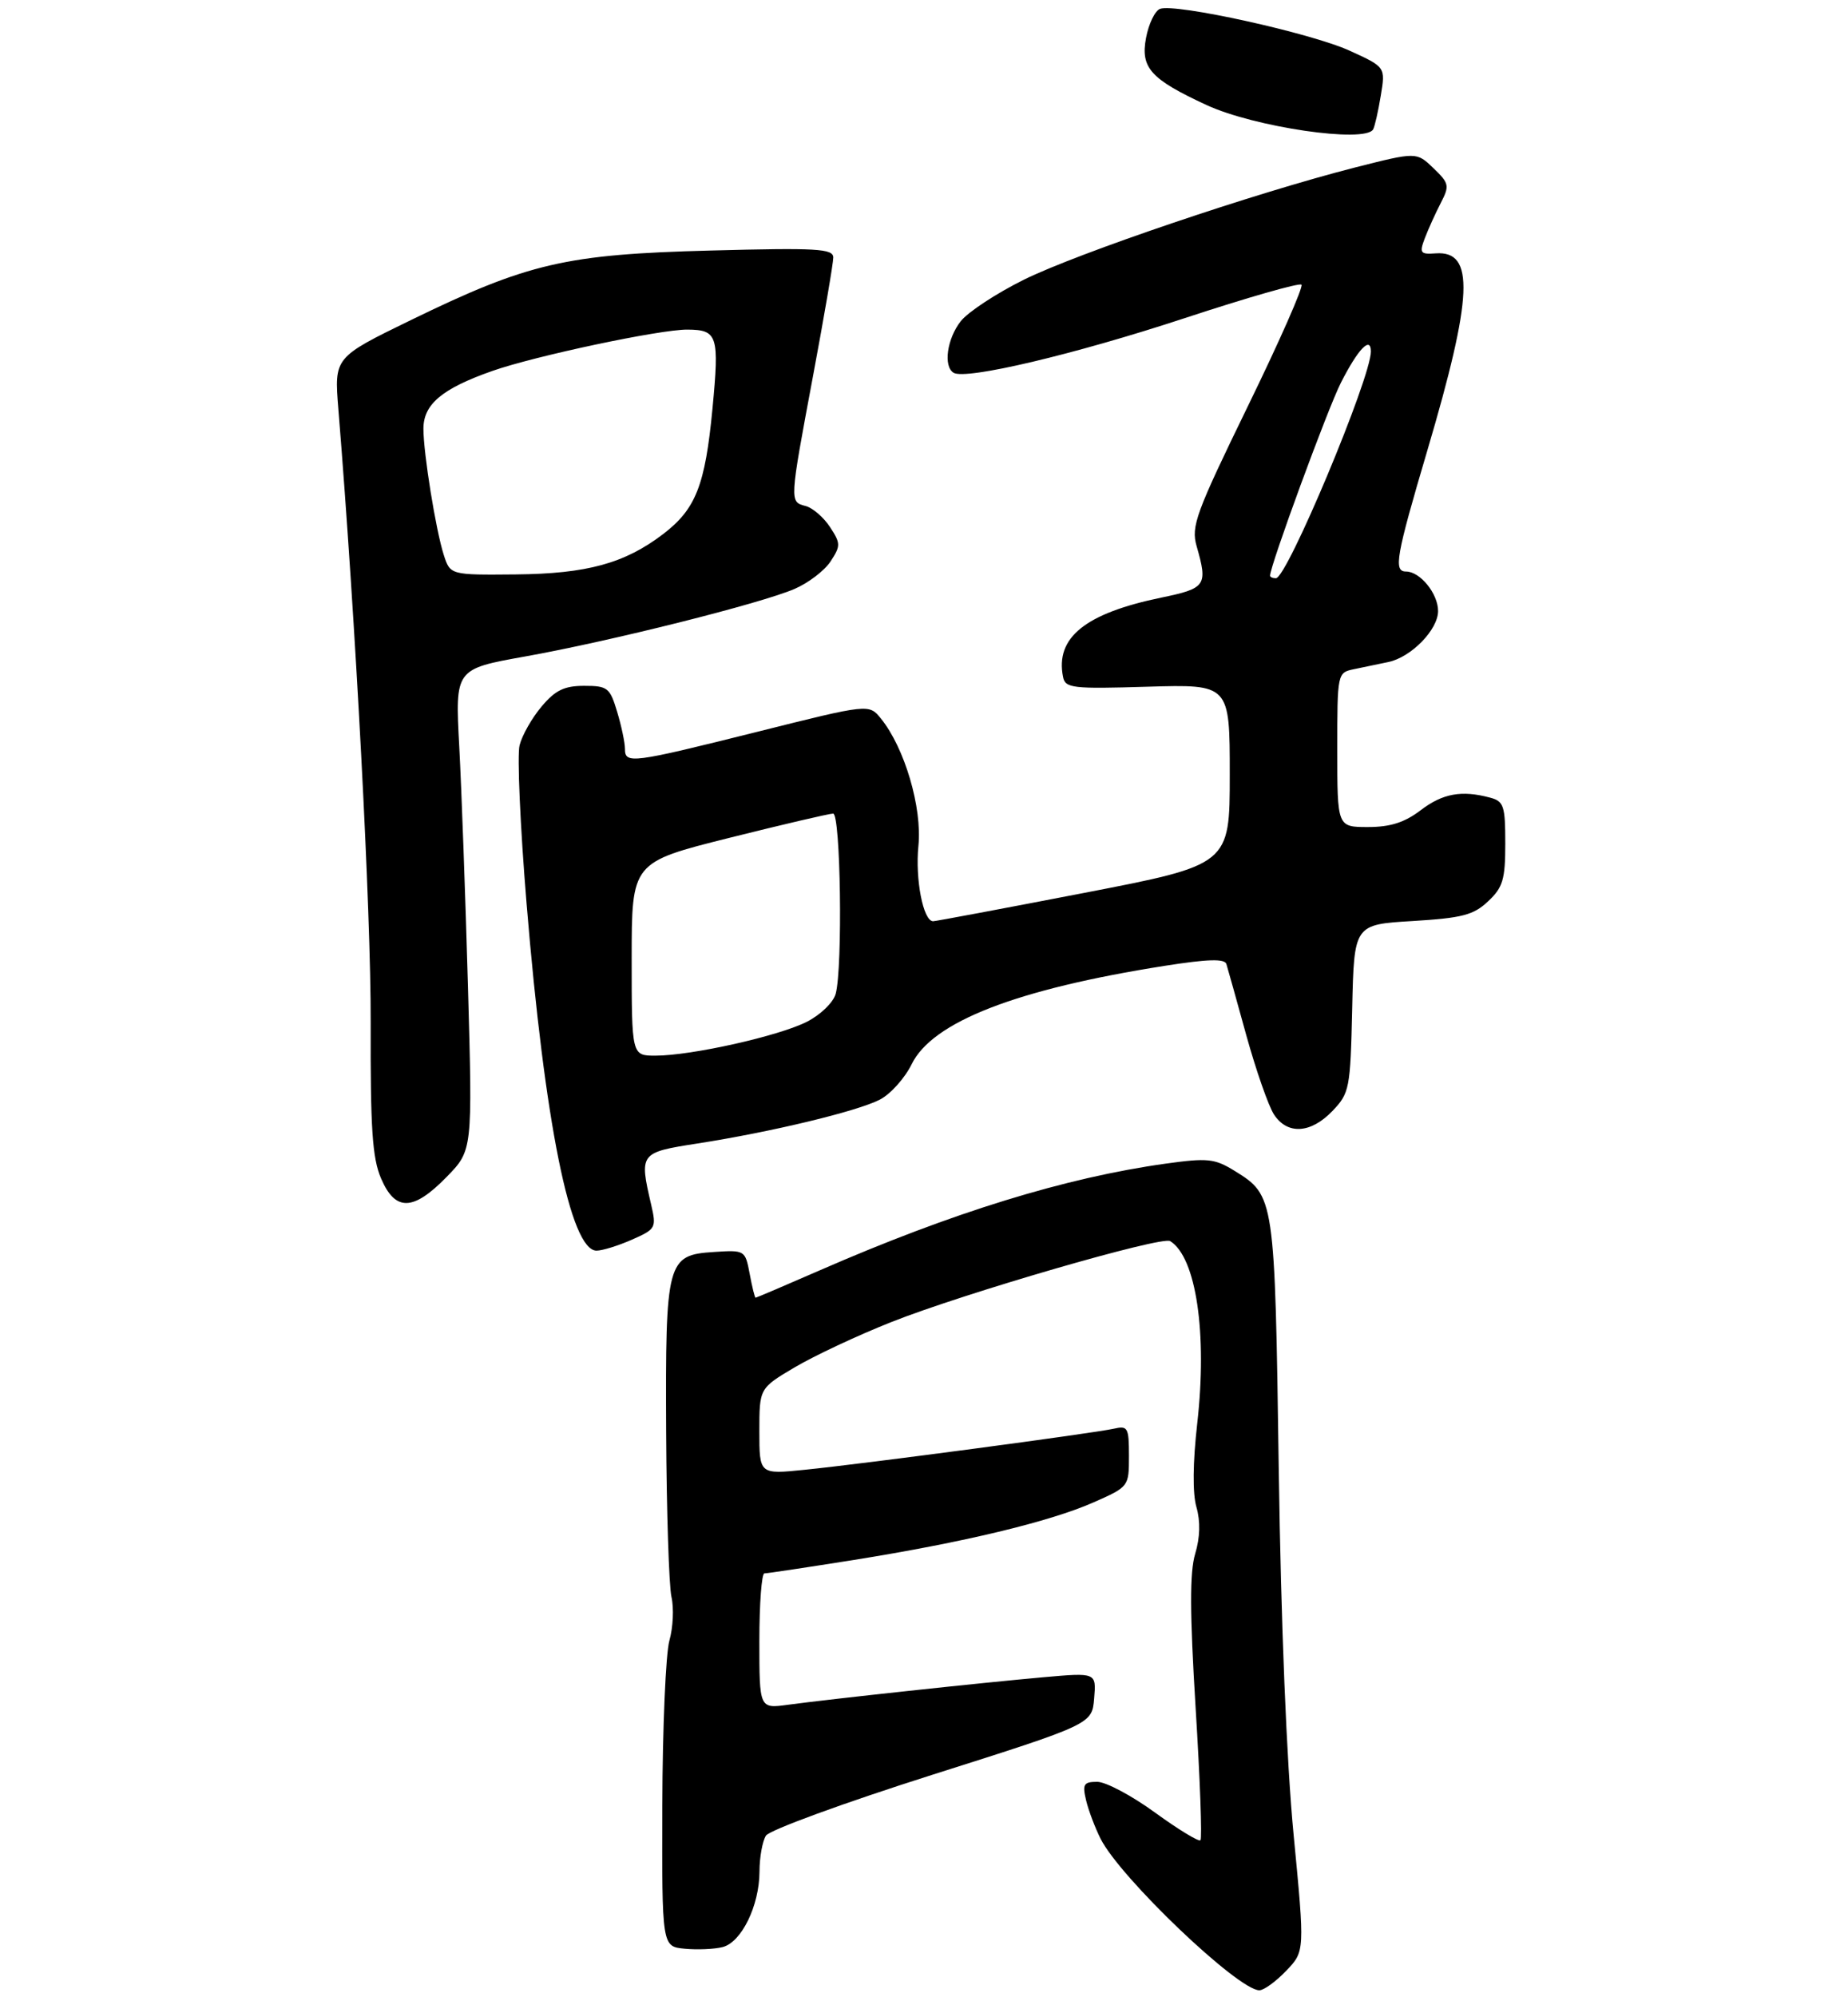 <?xml version="1.0" encoding="UTF-8" standalone="no"?>
<!DOCTYPE svg PUBLIC "-//W3C//DTD SVG 1.1//EN" "http://www.w3.org/Graphics/SVG/1.1/DTD/svg11.dtd" >
<svg xmlns="http://www.w3.org/2000/svg" xmlns:xlink="http://www.w3.org/1999/xlink" version="1.1" viewBox="0 0 275 297">
 <g >
 <path fill="currentColor"
d=" M 191.40 293.10 C 194.17 290.21 194.17 290.21 192.50 272.85 C 191.46 262.10 190.62 241.43 190.29 218.50 C 189.71 178.03 189.68 177.82 183.73 174.14 C 180.74 172.30 179.72 172.19 173.46 173.06 C 158.53 175.14 141.73 180.32 122.08 188.89 C 116.90 191.15 112.56 193.00 112.44 193.00 C 112.32 193.00 111.92 191.40 111.56 189.45 C 110.89 185.92 110.85 185.90 106.22 186.20 C 99.24 186.65 99.01 187.52 99.13 213.00 C 99.19 224.82 99.55 235.85 99.92 237.50 C 100.30 239.15 100.16 242.07 99.61 244.00 C 99.07 245.93 98.59 256.95 98.56 268.50 C 98.50 289.50 98.50 289.50 101.89 289.82 C 103.75 290.00 106.29 289.89 107.52 289.58 C 110.33 288.88 113.00 283.43 113.02 278.35 C 113.02 276.23 113.46 273.82 113.98 273.00 C 114.50 272.18 125.63 268.11 138.71 263.96 C 162.50 256.42 162.50 256.42 162.82 252.59 C 163.14 248.75 163.14 248.75 155.32 249.44 C 146.29 250.24 123.48 252.69 117.25 253.54 C 113.00 254.12 113.00 254.12 113.00 244.06 C 113.00 238.53 113.34 234.00 113.75 234.00 C 114.16 234.00 120.12 233.10 127.00 232.01 C 143.35 229.40 156.24 226.31 162.75 223.43 C 167.98 221.12 168.00 221.09 168.00 216.54 C 168.00 212.31 167.83 212.00 165.75 212.48 C 162.87 213.14 128.62 217.70 119.75 218.59 C 113.00 219.28 113.00 219.28 113.00 212.87 C 113.00 206.47 113.00 206.47 118.25 203.36 C 121.14 201.65 127.61 198.61 132.64 196.62 C 143.42 192.34 172.86 183.80 174.13 184.58 C 178.00 186.97 179.68 198.29 178.16 211.70 C 177.50 217.51 177.45 222.10 178.04 224.14 C 178.65 226.27 178.59 228.64 177.85 231.10 C 177.03 233.85 177.05 239.81 177.92 254.02 C 178.58 264.58 178.90 273.43 178.64 273.69 C 178.39 273.94 175.35 272.09 171.89 269.58 C 168.43 267.06 164.56 265.00 163.28 265.00 C 161.26 265.00 161.05 265.35 161.62 267.75 C 161.98 269.26 162.96 271.84 163.78 273.47 C 166.72 279.29 184.24 296.00 187.40 296.00 C 188.08 296.00 189.87 294.70 191.40 293.10 Z  M 94.03 184.37 C 97.61 182.79 97.70 182.62 96.89 179.12 C 95.12 171.50 95.20 171.40 103.75 170.07 C 114.76 168.36 127.56 165.28 130.93 163.54 C 132.52 162.72 134.64 160.35 135.66 158.28 C 138.74 151.97 151.22 147.12 173.33 143.64 C 179.76 142.63 182.25 142.56 182.50 143.38 C 182.69 143.99 184.03 148.78 185.47 154.00 C 186.92 159.22 188.77 164.51 189.58 165.75 C 191.57 168.80 195.06 168.59 198.28 165.23 C 200.82 162.57 200.95 161.94 201.22 149.98 C 201.50 137.50 201.50 137.50 210.19 136.98 C 217.58 136.53 219.27 136.10 221.44 134.05 C 223.65 131.98 224.00 130.81 224.00 125.44 C 224.00 119.85 223.78 119.17 221.75 118.63 C 217.51 117.49 214.68 118.00 211.41 120.50 C 209.02 122.32 206.90 123.00 203.57 123.00 C 199.00 123.00 199.00 123.00 199.00 111.52 C 199.00 100.08 199.01 100.04 201.50 99.52 C 202.88 99.23 205.16 98.76 206.59 98.46 C 210.00 97.75 214.00 93.65 214.00 90.87 C 214.00 88.29 211.33 85.00 209.23 85.00 C 207.34 85.00 207.73 82.79 212.40 67.00 C 219.19 44.03 219.48 37.27 213.66 37.68 C 211.34 37.85 211.19 37.63 212.03 35.42 C 212.54 34.08 213.60 31.74 214.39 30.21 C 215.73 27.62 215.66 27.27 213.31 25.01 C 210.79 22.59 210.79 22.59 201.64 24.91 C 186.77 28.70 160.38 37.64 152.38 41.59 C 148.28 43.62 144.05 46.40 142.97 47.77 C 140.92 50.38 140.35 54.48 141.90 55.44 C 143.69 56.54 159.84 52.73 176.31 47.31 C 185.55 44.27 193.36 42.03 193.67 42.34 C 193.98 42.65 190.39 50.79 185.68 60.44 C 177.95 76.31 177.22 78.28 178.07 81.23 C 179.75 87.09 179.47 87.50 172.80 88.88 C 161.49 91.22 157.02 94.82 158.19 100.67 C 158.52 102.35 159.57 102.47 170.77 102.13 C 183.00 101.77 183.00 101.77 183.00 115.19 C 183.00 128.61 183.00 128.61 161.25 132.81 C 149.29 135.12 139.21 137.01 138.85 137.01 C 137.38 136.99 136.17 130.75 136.67 125.79 C 137.24 120.11 134.62 111.23 131.10 106.88 C 129.32 104.67 129.32 104.67 112.68 108.84 C 93.95 113.52 93.00 113.65 93.00 111.37 C 93.00 110.47 92.48 107.99 91.84 105.87 C 90.76 102.27 90.42 102.00 86.93 102.00 C 83.97 102.00 82.63 102.65 80.59 105.08 C 79.16 106.77 77.69 109.36 77.32 110.83 C 76.94 112.30 77.41 122.90 78.36 134.39 C 81.05 166.97 84.89 186.00 88.77 186.00 C 89.63 186.00 91.99 185.27 94.03 184.37 Z  M 66.46 175.04 C 70.32 171.09 70.32 171.09 69.64 146.79 C 69.26 133.43 68.68 117.33 68.34 111.00 C 67.72 99.50 67.72 99.50 78.11 97.64 C 90.82 95.37 113.16 89.77 118.23 87.59 C 120.28 86.71 122.70 84.87 123.60 83.49 C 125.11 81.18 125.11 80.81 123.51 78.38 C 122.57 76.94 120.94 75.54 119.90 75.26 C 117.47 74.63 117.46 74.76 121.00 55.84 C 122.65 47.02 124.00 39.13 124.00 38.30 C 124.00 36.98 121.60 36.84 105.75 37.26 C 84.16 37.82 78.58 39.12 61.11 47.62 C 49.73 53.16 49.73 53.16 50.35 60.83 C 52.94 92.64 55.21 135.71 55.16 152.00 C 55.11 167.77 55.40 172.22 56.70 175.25 C 58.82 180.20 61.48 180.14 66.46 175.04 Z  M 204.33 19.25 C 204.57 18.84 205.09 16.58 205.47 14.24 C 206.18 9.97 206.18 9.97 200.84 7.54 C 195.08 4.91 174.86 0.46 172.62 1.32 C 171.87 1.60 170.93 3.55 170.54 5.64 C 169.70 10.09 171.22 11.77 179.54 15.62 C 186.65 18.91 203.10 21.32 204.33 19.25 Z  M 94.00 142.62 C 94.00 128.25 94.00 128.25 108.48 124.62 C 116.44 122.63 123.41 121.00 123.98 121.00 C 125.09 121.00 125.42 143.83 124.36 147.80 C 124.01 149.08 122.12 150.92 120.07 151.96 C 115.91 154.08 102.87 157.00 97.54 157.00 C 94.00 157.00 94.00 157.00 94.00 142.62 Z  M 189.00 85.61 C 189.00 84.14 197.56 60.82 199.53 56.94 C 202.08 51.91 204.00 49.91 204.00 52.28 C 204.00 56.21 191.52 86.00 189.87 86.00 C 189.39 86.00 189.00 85.83 189.00 85.61 Z  M 66.03 82.51 C 64.85 78.82 63.02 67.48 63.01 63.79 C 63.00 60.13 65.76 57.81 73.23 55.18 C 79.59 52.94 98.23 48.99 102.29 49.02 C 106.79 49.05 107.06 49.88 106.02 60.81 C 104.93 72.19 103.54 75.72 98.68 79.43 C 92.96 83.79 87.35 85.33 76.75 85.43 C 67.00 85.52 67.00 85.52 66.03 82.51 Z "/>
</g>
</svg>